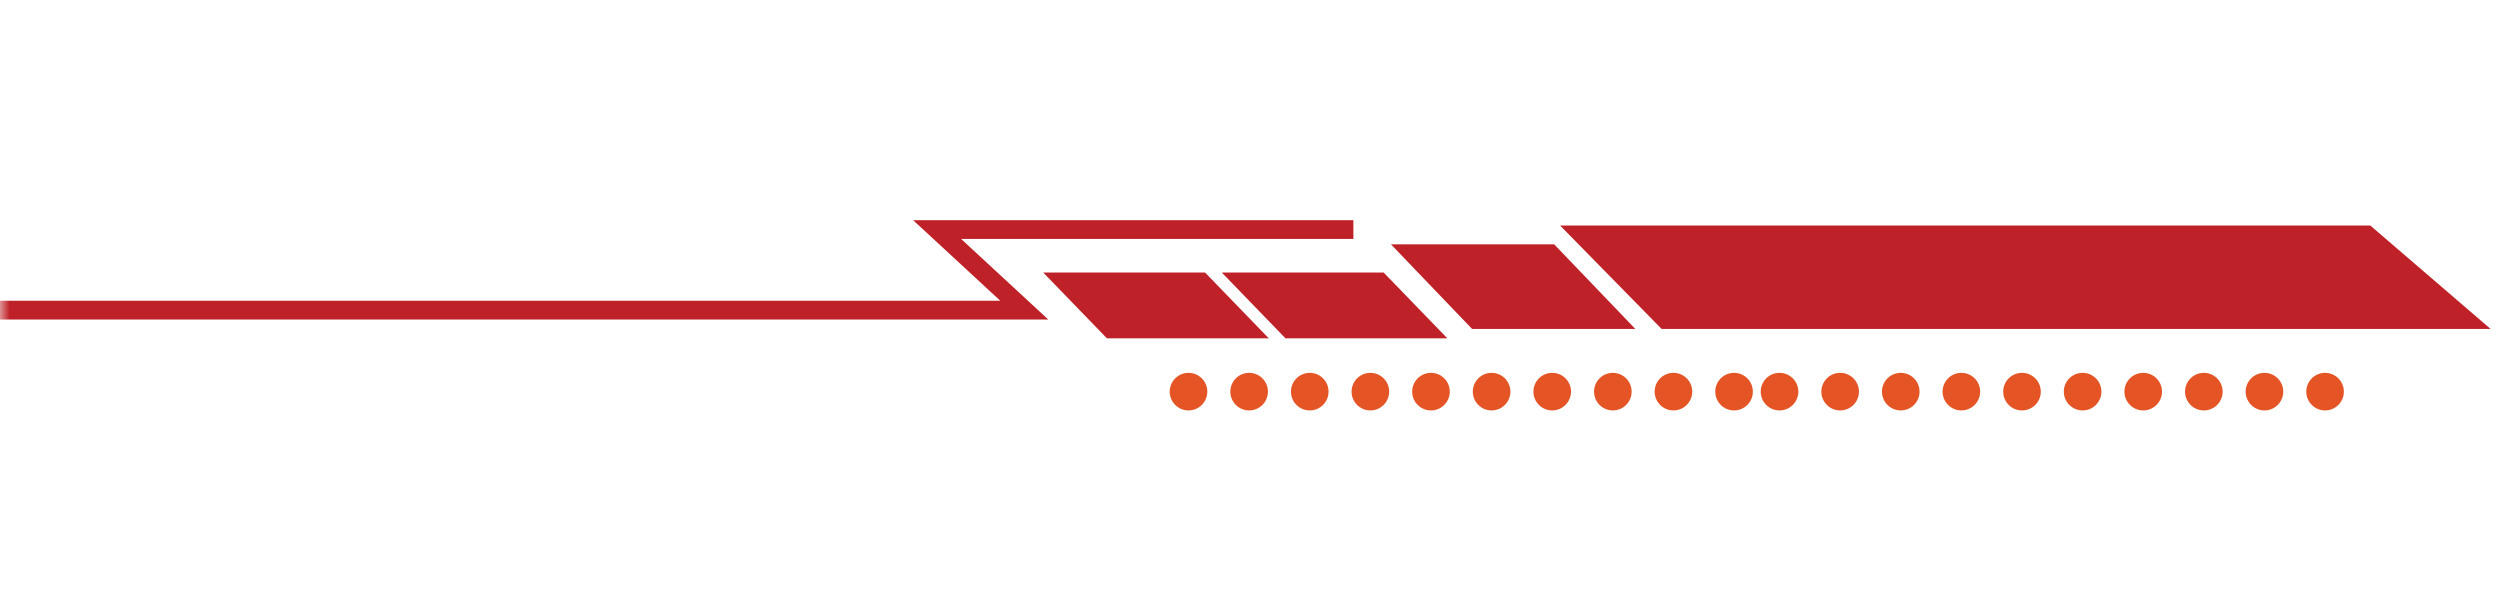 <?xml version="1.0" encoding="UTF-8"?>
<svg width="133px" height="32px" viewBox="0 0 133 32" version="1.1" xmlns="http://www.w3.org/2000/svg" xmlns:xlink="http://www.w3.org/1999/xlink">
    <title>titleset-left R@2x.png</title>
    <defs>
        <polygon id="path-1" points="-8.76729245e-15 0 133 3.33066907e-16 133 32 -8.76729245e-15 32"></polygon>
    </defs>
    <g id="页面-1" stroke="none" stroke-width="1" fill="none" fill-rule="evenodd">
        <g id="01-首页1366" transform="translate(-461, -1034)">
            <g id="即将开始的比赛-编组" transform="translate(294, 1023)">
                <g id="titleset-left-R@2x.png" transform="translate(167, 11)">
                    <mask id="mask-2" fill="white">
                        <use xlink:href="#path-1"></use>
                    </mask>
                    <g id="蒙版"></g>
                    <g id="科技外框" mask="url(#mask-2)">
                        <g transform="translate(3.25, 15.75) scale(-1, -1) translate(-3.25, -15.75) translate(-126, 10)">
                            <g id="点" stroke="none" stroke-width="1" fill="none" fill-rule="evenodd" transform="translate(8, 0)">
                                <ellipse id="椭圆形" fill="#E45424" cx="61.271" cy="0.665" rx="1" ry="1"></ellipse>
                                <ellipse id="椭圆形" fill="#E45424" cx="58.046" cy="0.665" rx="1" ry="1"></ellipse>
                                <ellipse id="椭圆形" fill="#E45424" cx="54.821" cy="0.665" rx="1" ry="1"></ellipse>
                                <ellipse id="椭圆形备份" fill="#E45424" cx="51.596" cy="0.665" rx="1" ry="1"></ellipse>
                                <ellipse id="椭圆形备份-2" fill="#E45424" cx="48.372" cy="0.665" rx="1" ry="1"></ellipse>
                                <ellipse id="椭圆形备份-3" fill="#E45424" cx="45.147" cy="0.665" rx="1" ry="1"></ellipse>
                                <ellipse id="椭圆形备份-4" fill="#E45424" cx="41.922" cy="0.665" rx="1" ry="1"></ellipse>
                                <ellipse id="椭圆形备份-5" fill="#E45424" cx="38.697" cy="0.665" rx="1" ry="1"></ellipse>
                                <ellipse id="椭圆形备份-6" fill="#E45424" cx="35.473" cy="0.665" rx="1" ry="1"></ellipse>
                                <ellipse id="椭圆形备份-7" fill="#E45424" cx="32.248" cy="0.665" rx="1" ry="1"></ellipse>
                                <ellipse id="椭圆形备份-8" fill="#E45424" cx="29.829" cy="0.665" rx="1" ry="1"></ellipse>
                                <ellipse id="椭圆形" fill="#E45424" cx="26.604" cy="0.665" rx="1" ry="1"></ellipse>
                                <ellipse id="椭圆形备份" fill="#E45424" cx="23.38" cy="0.665" rx="1" ry="1"></ellipse>
                                <ellipse id="椭圆形备份-2" fill="#E45424" cx="20.155" cy="0.665" rx="1" ry="1"></ellipse>
                                <ellipse id="椭圆形备份-3" fill="#E45424" cx="16.93" cy="0.665" rx="1" ry="1"></ellipse>
                                <ellipse id="椭圆形备份-4" fill="#E45424" cx="13.705" cy="0.665" rx="1" ry="1"></ellipse>
                                <ellipse id="椭圆形备份-5" fill="#E45424" cx="10.481" cy="0.665" rx="1" ry="1"></ellipse>
                                <ellipse id="椭圆形备份-6" fill="#E45424" cx="7.256" cy="0.665" rx="1" ry="1"></ellipse>
                                <ellipse id="椭圆形备份-7" fill="#E45424" cx="4.031" cy="0.665" rx="1" ry="1"></ellipse>
                                <ellipse id="椭圆形备份-8" fill="#E45424" cx="0.806" cy="0.665" rx="1" ry="1"></ellipse>
                            </g>
                            <polygon id="矩形" stroke="none" fill="#BE2127" fill-rule="evenodd" points="65 3.5 73.611 3.5 77 7 68.389 7"></polygon>
                            <polygon id="矩形" stroke="none" fill="#BE2127" fill-rule="evenodd" points="55.5 3.5 64.111 3.5 67.5 7 58.889 7"></polygon>
                            <polygon id="矩形" stroke="none" fill="#BE2127" fill-rule="evenodd" points="45.5 4 54.184 4 58.5 8.5 49.816 8.5"></polygon>
                            <polygon id="矩形" stroke="none" fill="#BE2127" fill-rule="evenodd" points="-1.42542228e-14 4 44.102 4 49.5 9.5 6.398 9.5"></polygon>
                            <polyline id="路径-2" stroke="#BE2127" stroke-width="1" fill="none" points="258.5 11.5 142.397 11.5 135.719 5 78.008 5 82.645 9.287 60.5 9.287"></polyline>
                        </g>
                    </g>
                </g>
            </g>
        </g>
    </g>
</svg>